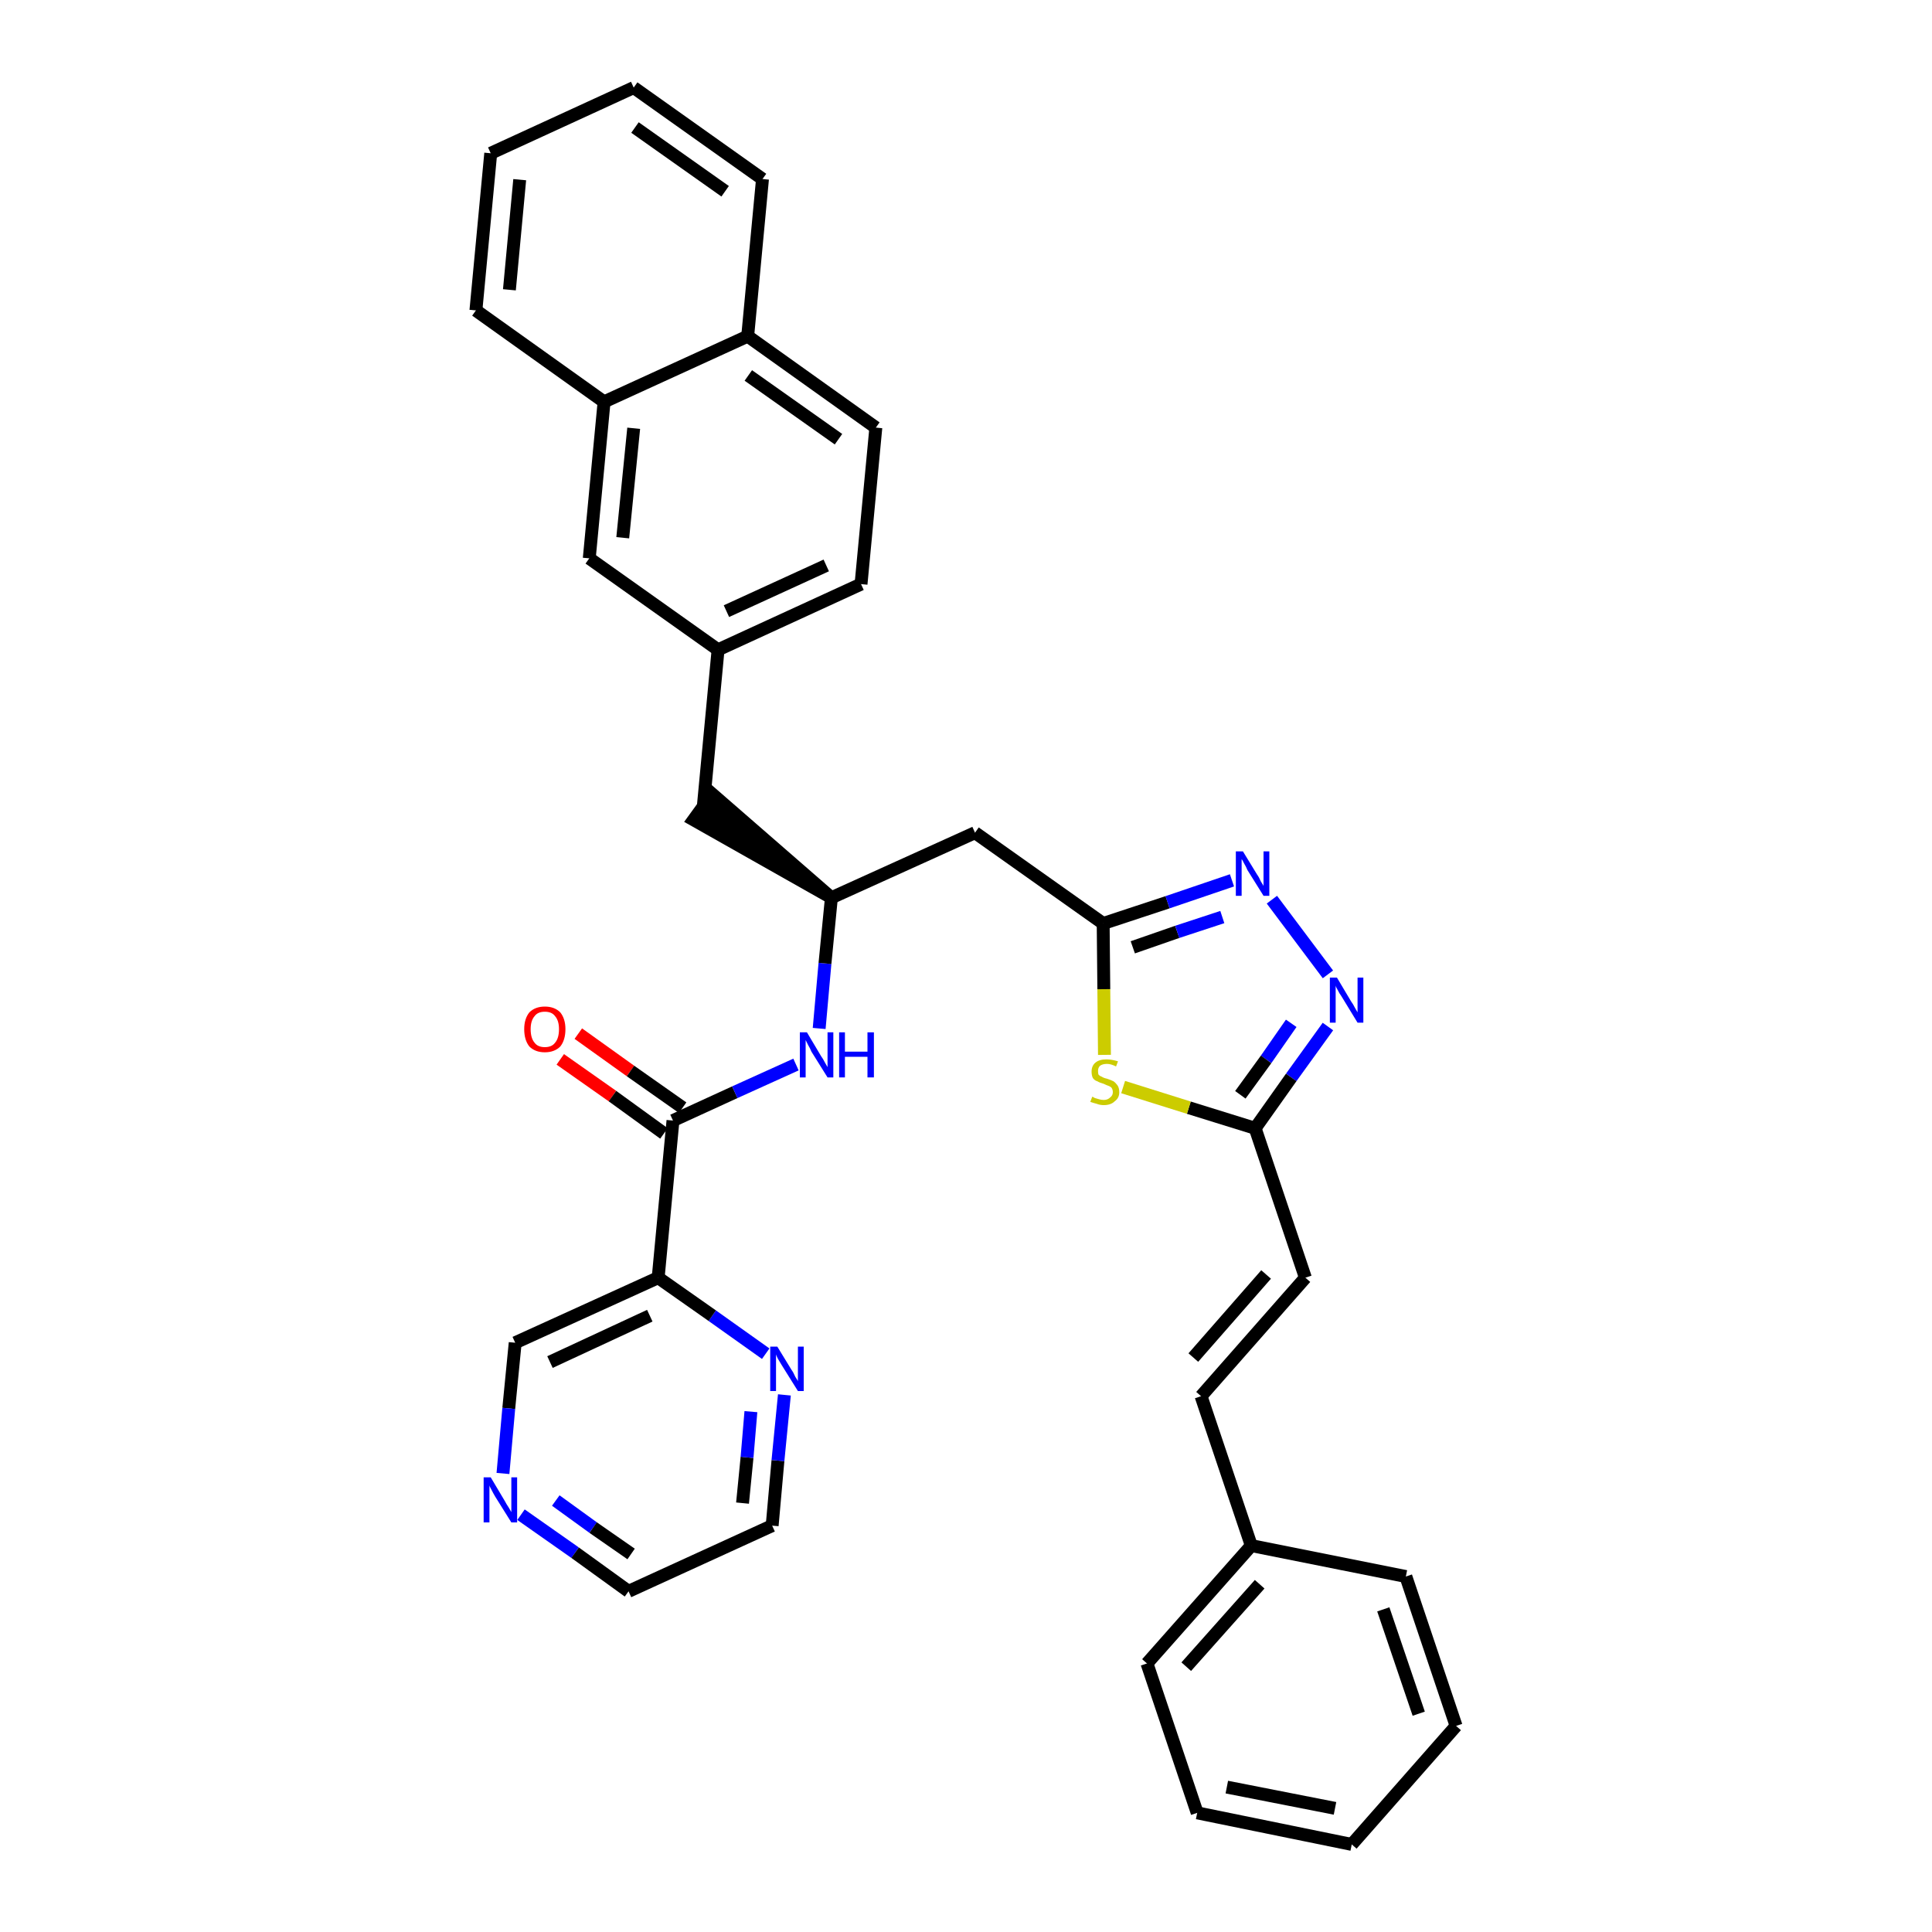 <?xml version='1.0' encoding='iso-8859-1'?>
<svg version='1.1' baseProfile='full'
              xmlns='http://www.w3.org/2000/svg'
                      xmlns:rdkit='http://www.rdkit.org/xml'
                      xmlns:xlink='http://www.w3.org/1999/xlink'
                  xml:space='preserve'
width='300px' height='300px' viewBox='0 0 300 300'>
<!-- END OF HEADER -->
<path class='bond-0 atom-0 atom-1' d='M 87.0,164.5 L 95.1,170.2' style='fill:none;fill-rule:evenodd;stroke:#FF0000;stroke-width:2.0px;stroke-linecap:butt;stroke-linejoin:miter;stroke-opacity:1' />
<path class='bond-0 atom-0 atom-1' d='M 95.1,170.2 L 103.1,176.0' style='fill:none;fill-rule:evenodd;stroke:#000000;stroke-width:2.0px;stroke-linecap:butt;stroke-linejoin:miter;stroke-opacity:1' />
<path class='bond-0 atom-0 atom-1' d='M 89.8,160.5 L 97.9,166.3' style='fill:none;fill-rule:evenodd;stroke:#FF0000;stroke-width:2.0px;stroke-linecap:butt;stroke-linejoin:miter;stroke-opacity:1' />
<path class='bond-0 atom-0 atom-1' d='M 97.9,166.3 L 106.0,172.0' style='fill:none;fill-rule:evenodd;stroke:#000000;stroke-width:2.0px;stroke-linecap:butt;stroke-linejoin:miter;stroke-opacity:1' />
<path class='bond-1 atom-1 atom-2' d='M 104.5,174.0 L 114.1,169.6' style='fill:none;fill-rule:evenodd;stroke:#000000;stroke-width:2.0px;stroke-linecap:butt;stroke-linejoin:miter;stroke-opacity:1' />
<path class='bond-1 atom-1 atom-2' d='M 114.1,169.6 L 123.6,165.3' style='fill:none;fill-rule:evenodd;stroke:#0000FF;stroke-width:2.0px;stroke-linecap:butt;stroke-linejoin:miter;stroke-opacity:1' />
<path class='bond-28 atom-1 atom-29' d='M 104.5,174.0 L 102.2,198.4' style='fill:none;fill-rule:evenodd;stroke:#000000;stroke-width:2.0px;stroke-linecap:butt;stroke-linejoin:miter;stroke-opacity:1' />
<path class='bond-2 atom-2 atom-3' d='M 127.2,159.7 L 128.1,149.6' style='fill:none;fill-rule:evenodd;stroke:#0000FF;stroke-width:2.0px;stroke-linecap:butt;stroke-linejoin:miter;stroke-opacity:1' />
<path class='bond-2 atom-2 atom-3' d='M 128.1,149.6 L 129.1,139.4' style='fill:none;fill-rule:evenodd;stroke:#000000;stroke-width:2.0px;stroke-linecap:butt;stroke-linejoin:miter;stroke-opacity:1' />
<path class='bond-3 atom-3 atom-4' d='M 129.1,139.4 L 110.6,123.3 L 107.7,127.3 Z' style='fill:#000000;fill-rule:evenodd;fill-opacity:1;stroke:#000000;stroke-width:2.0px;stroke-linecap:butt;stroke-linejoin:miter;stroke-opacity:1;' />
<path class='bond-14 atom-3 atom-15' d='M 129.1,139.4 L 151.4,129.3' style='fill:none;fill-rule:evenodd;stroke:#000000;stroke-width:2.0px;stroke-linecap:butt;stroke-linejoin:miter;stroke-opacity:1' />
<path class='bond-4 atom-4 atom-5' d='M 109.2,125.3 L 111.5,100.9' style='fill:none;fill-rule:evenodd;stroke:#000000;stroke-width:2.0px;stroke-linecap:butt;stroke-linejoin:miter;stroke-opacity:1' />
<path class='bond-5 atom-5 atom-6' d='M 111.5,100.9 L 133.7,90.7' style='fill:none;fill-rule:evenodd;stroke:#000000;stroke-width:2.0px;stroke-linecap:butt;stroke-linejoin:miter;stroke-opacity:1' />
<path class='bond-5 atom-5 atom-6' d='M 112.8,94.9 L 128.3,87.8' style='fill:none;fill-rule:evenodd;stroke:#000000;stroke-width:2.0px;stroke-linecap:butt;stroke-linejoin:miter;stroke-opacity:1' />
<path class='bond-34 atom-14 atom-5' d='M 91.5,86.7 L 111.5,100.9' style='fill:none;fill-rule:evenodd;stroke:#000000;stroke-width:2.0px;stroke-linecap:butt;stroke-linejoin:miter;stroke-opacity:1' />
<path class='bond-6 atom-6 atom-7' d='M 133.7,90.7 L 136.0,66.4' style='fill:none;fill-rule:evenodd;stroke:#000000;stroke-width:2.0px;stroke-linecap:butt;stroke-linejoin:miter;stroke-opacity:1' />
<path class='bond-7 atom-7 atom-8' d='M 136.0,66.4 L 116.1,52.2' style='fill:none;fill-rule:evenodd;stroke:#000000;stroke-width:2.0px;stroke-linecap:butt;stroke-linejoin:miter;stroke-opacity:1' />
<path class='bond-7 atom-7 atom-8' d='M 130.2,68.2 L 116.2,58.3' style='fill:none;fill-rule:evenodd;stroke:#000000;stroke-width:2.0px;stroke-linecap:butt;stroke-linejoin:miter;stroke-opacity:1' />
<path class='bond-8 atom-8 atom-9' d='M 116.1,52.2 L 118.4,27.8' style='fill:none;fill-rule:evenodd;stroke:#000000;stroke-width:2.0px;stroke-linecap:butt;stroke-linejoin:miter;stroke-opacity:1' />
<path class='bond-37 atom-13 atom-8' d='M 93.8,62.4 L 116.1,52.2' style='fill:none;fill-rule:evenodd;stroke:#000000;stroke-width:2.0px;stroke-linecap:butt;stroke-linejoin:miter;stroke-opacity:1' />
<path class='bond-9 atom-9 atom-10' d='M 118.4,27.8 L 98.4,13.6' style='fill:none;fill-rule:evenodd;stroke:#000000;stroke-width:2.0px;stroke-linecap:butt;stroke-linejoin:miter;stroke-opacity:1' />
<path class='bond-9 atom-9 atom-10' d='M 112.6,29.7 L 98.6,19.8' style='fill:none;fill-rule:evenodd;stroke:#000000;stroke-width:2.0px;stroke-linecap:butt;stroke-linejoin:miter;stroke-opacity:1' />
<path class='bond-10 atom-10 atom-11' d='M 98.4,13.6 L 76.2,23.8' style='fill:none;fill-rule:evenodd;stroke:#000000;stroke-width:2.0px;stroke-linecap:butt;stroke-linejoin:miter;stroke-opacity:1' />
<path class='bond-11 atom-11 atom-12' d='M 76.2,23.8 L 73.9,48.2' style='fill:none;fill-rule:evenodd;stroke:#000000;stroke-width:2.0px;stroke-linecap:butt;stroke-linejoin:miter;stroke-opacity:1' />
<path class='bond-11 atom-11 atom-12' d='M 80.7,27.9 L 79.1,45.0' style='fill:none;fill-rule:evenodd;stroke:#000000;stroke-width:2.0px;stroke-linecap:butt;stroke-linejoin:miter;stroke-opacity:1' />
<path class='bond-12 atom-12 atom-13' d='M 73.9,48.2 L 93.8,62.4' style='fill:none;fill-rule:evenodd;stroke:#000000;stroke-width:2.0px;stroke-linecap:butt;stroke-linejoin:miter;stroke-opacity:1' />
<path class='bond-13 atom-13 atom-14' d='M 93.8,62.4 L 91.5,86.7' style='fill:none;fill-rule:evenodd;stroke:#000000;stroke-width:2.0px;stroke-linecap:butt;stroke-linejoin:miter;stroke-opacity:1' />
<path class='bond-13 atom-13 atom-14' d='M 98.4,66.5 L 96.7,83.5' style='fill:none;fill-rule:evenodd;stroke:#000000;stroke-width:2.0px;stroke-linecap:butt;stroke-linejoin:miter;stroke-opacity:1' />
<path class='bond-15 atom-15 atom-16' d='M 151.4,129.3 L 171.3,143.4' style='fill:none;fill-rule:evenodd;stroke:#000000;stroke-width:2.0px;stroke-linecap:butt;stroke-linejoin:miter;stroke-opacity:1' />
<path class='bond-16 atom-16 atom-17' d='M 171.3,143.4 L 181.3,140.1' style='fill:none;fill-rule:evenodd;stroke:#000000;stroke-width:2.0px;stroke-linecap:butt;stroke-linejoin:miter;stroke-opacity:1' />
<path class='bond-16 atom-16 atom-17' d='M 181.3,140.1 L 191.3,136.7' style='fill:none;fill-rule:evenodd;stroke:#0000FF;stroke-width:2.0px;stroke-linecap:butt;stroke-linejoin:miter;stroke-opacity:1' />
<path class='bond-16 atom-16 atom-17' d='M 175.9,147.1 L 182.8,144.7' style='fill:none;fill-rule:evenodd;stroke:#000000;stroke-width:2.0px;stroke-linecap:butt;stroke-linejoin:miter;stroke-opacity:1' />
<path class='bond-16 atom-16 atom-17' d='M 182.8,144.7 L 189.8,142.4' style='fill:none;fill-rule:evenodd;stroke:#0000FF;stroke-width:2.0px;stroke-linecap:butt;stroke-linejoin:miter;stroke-opacity:1' />
<path class='bond-35 atom-28 atom-16' d='M 171.5,163.8 L 171.4,153.6' style='fill:none;fill-rule:evenodd;stroke:#CCCC00;stroke-width:2.0px;stroke-linecap:butt;stroke-linejoin:miter;stroke-opacity:1' />
<path class='bond-35 atom-28 atom-16' d='M 171.4,153.6 L 171.3,143.4' style='fill:none;fill-rule:evenodd;stroke:#000000;stroke-width:2.0px;stroke-linecap:butt;stroke-linejoin:miter;stroke-opacity:1' />
<path class='bond-17 atom-17 atom-18' d='M 197.5,139.7 L 206.2,151.3' style='fill:none;fill-rule:evenodd;stroke:#0000FF;stroke-width:2.0px;stroke-linecap:butt;stroke-linejoin:miter;stroke-opacity:1' />
<path class='bond-18 atom-18 atom-19' d='M 206.2,159.4 L 200.5,167.3' style='fill:none;fill-rule:evenodd;stroke:#0000FF;stroke-width:2.0px;stroke-linecap:butt;stroke-linejoin:miter;stroke-opacity:1' />
<path class='bond-18 atom-18 atom-19' d='M 200.5,167.3 L 194.9,175.2' style='fill:none;fill-rule:evenodd;stroke:#000000;stroke-width:2.0px;stroke-linecap:butt;stroke-linejoin:miter;stroke-opacity:1' />
<path class='bond-18 atom-18 atom-19' d='M 200.5,158.9 L 196.6,164.5' style='fill:none;fill-rule:evenodd;stroke:#0000FF;stroke-width:2.0px;stroke-linecap:butt;stroke-linejoin:miter;stroke-opacity:1' />
<path class='bond-18 atom-18 atom-19' d='M 196.6,164.5 L 192.6,170.0' style='fill:none;fill-rule:evenodd;stroke:#000000;stroke-width:2.0px;stroke-linecap:butt;stroke-linejoin:miter;stroke-opacity:1' />
<path class='bond-19 atom-19 atom-20' d='M 194.9,175.2 L 202.7,198.4' style='fill:none;fill-rule:evenodd;stroke:#000000;stroke-width:2.0px;stroke-linecap:butt;stroke-linejoin:miter;stroke-opacity:1' />
<path class='bond-27 atom-19 atom-28' d='M 194.9,175.2 L 184.6,172.0' style='fill:none;fill-rule:evenodd;stroke:#000000;stroke-width:2.0px;stroke-linecap:butt;stroke-linejoin:miter;stroke-opacity:1' />
<path class='bond-27 atom-19 atom-28' d='M 184.6,172.0 L 174.4,168.8' style='fill:none;fill-rule:evenodd;stroke:#CCCC00;stroke-width:2.0px;stroke-linecap:butt;stroke-linejoin:miter;stroke-opacity:1' />
<path class='bond-20 atom-20 atom-21' d='M 202.7,198.4 L 186.5,216.8' style='fill:none;fill-rule:evenodd;stroke:#000000;stroke-width:2.0px;stroke-linecap:butt;stroke-linejoin:miter;stroke-opacity:1' />
<path class='bond-20 atom-20 atom-21' d='M 196.6,197.9 L 185.3,210.8' style='fill:none;fill-rule:evenodd;stroke:#000000;stroke-width:2.0px;stroke-linecap:butt;stroke-linejoin:miter;stroke-opacity:1' />
<path class='bond-21 atom-21 atom-22' d='M 186.5,216.8 L 194.3,240.0' style='fill:none;fill-rule:evenodd;stroke:#000000;stroke-width:2.0px;stroke-linecap:butt;stroke-linejoin:miter;stroke-opacity:1' />
<path class='bond-22 atom-22 atom-23' d='M 194.3,240.0 L 178.1,258.3' style='fill:none;fill-rule:evenodd;stroke:#000000;stroke-width:2.0px;stroke-linecap:butt;stroke-linejoin:miter;stroke-opacity:1' />
<path class='bond-22 atom-22 atom-23' d='M 195.6,246.0 L 184.2,258.8' style='fill:none;fill-rule:evenodd;stroke:#000000;stroke-width:2.0px;stroke-linecap:butt;stroke-linejoin:miter;stroke-opacity:1' />
<path class='bond-38 atom-27 atom-22' d='M 218.3,244.8 L 194.3,240.0' style='fill:none;fill-rule:evenodd;stroke:#000000;stroke-width:2.0px;stroke-linecap:butt;stroke-linejoin:miter;stroke-opacity:1' />
<path class='bond-23 atom-23 atom-24' d='M 178.1,258.3 L 185.9,281.5' style='fill:none;fill-rule:evenodd;stroke:#000000;stroke-width:2.0px;stroke-linecap:butt;stroke-linejoin:miter;stroke-opacity:1' />
<path class='bond-24 atom-24 atom-25' d='M 185.9,281.5 L 209.9,286.4' style='fill:none;fill-rule:evenodd;stroke:#000000;stroke-width:2.0px;stroke-linecap:butt;stroke-linejoin:miter;stroke-opacity:1' />
<path class='bond-24 atom-24 atom-25' d='M 190.5,277.5 L 207.3,280.8' style='fill:none;fill-rule:evenodd;stroke:#000000;stroke-width:2.0px;stroke-linecap:butt;stroke-linejoin:miter;stroke-opacity:1' />
<path class='bond-25 atom-25 atom-26' d='M 209.9,286.4 L 226.1,268.0' style='fill:none;fill-rule:evenodd;stroke:#000000;stroke-width:2.0px;stroke-linecap:butt;stroke-linejoin:miter;stroke-opacity:1' />
<path class='bond-26 atom-26 atom-27' d='M 226.1,268.0 L 218.3,244.8' style='fill:none;fill-rule:evenodd;stroke:#000000;stroke-width:2.0px;stroke-linecap:butt;stroke-linejoin:miter;stroke-opacity:1' />
<path class='bond-26 atom-26 atom-27' d='M 220.3,266.1 L 214.8,249.9' style='fill:none;fill-rule:evenodd;stroke:#000000;stroke-width:2.0px;stroke-linecap:butt;stroke-linejoin:miter;stroke-opacity:1' />
<path class='bond-29 atom-29 atom-30' d='M 102.2,198.4 L 80.0,208.5' style='fill:none;fill-rule:evenodd;stroke:#000000;stroke-width:2.0px;stroke-linecap:butt;stroke-linejoin:miter;stroke-opacity:1' />
<path class='bond-29 atom-29 atom-30' d='M 100.9,204.3 L 85.4,211.5' style='fill:none;fill-rule:evenodd;stroke:#000000;stroke-width:2.0px;stroke-linecap:butt;stroke-linejoin:miter;stroke-opacity:1' />
<path class='bond-36 atom-34 atom-29' d='M 118.9,210.2 L 110.6,204.3' style='fill:none;fill-rule:evenodd;stroke:#0000FF;stroke-width:2.0px;stroke-linecap:butt;stroke-linejoin:miter;stroke-opacity:1' />
<path class='bond-36 atom-34 atom-29' d='M 110.6,204.3 L 102.2,198.4' style='fill:none;fill-rule:evenodd;stroke:#000000;stroke-width:2.0px;stroke-linecap:butt;stroke-linejoin:miter;stroke-opacity:1' />
<path class='bond-30 atom-30 atom-31' d='M 80.0,208.5 L 79.0,218.7' style='fill:none;fill-rule:evenodd;stroke:#000000;stroke-width:2.0px;stroke-linecap:butt;stroke-linejoin:miter;stroke-opacity:1' />
<path class='bond-30 atom-30 atom-31' d='M 79.0,218.7 L 78.1,228.8' style='fill:none;fill-rule:evenodd;stroke:#0000FF;stroke-width:2.0px;stroke-linecap:butt;stroke-linejoin:miter;stroke-opacity:1' />
<path class='bond-31 atom-31 atom-32' d='M 80.9,235.2 L 89.3,241.1' style='fill:none;fill-rule:evenodd;stroke:#0000FF;stroke-width:2.0px;stroke-linecap:butt;stroke-linejoin:miter;stroke-opacity:1' />
<path class='bond-31 atom-31 atom-32' d='M 89.3,241.1 L 97.6,247.1' style='fill:none;fill-rule:evenodd;stroke:#000000;stroke-width:2.0px;stroke-linecap:butt;stroke-linejoin:miter;stroke-opacity:1' />
<path class='bond-31 atom-31 atom-32' d='M 86.3,233.0 L 92.1,237.2' style='fill:none;fill-rule:evenodd;stroke:#0000FF;stroke-width:2.0px;stroke-linecap:butt;stroke-linejoin:miter;stroke-opacity:1' />
<path class='bond-31 atom-31 atom-32' d='M 92.1,237.2 L 98.0,241.3' style='fill:none;fill-rule:evenodd;stroke:#000000;stroke-width:2.0px;stroke-linecap:butt;stroke-linejoin:miter;stroke-opacity:1' />
<path class='bond-32 atom-32 atom-33' d='M 97.6,247.1 L 119.9,236.9' style='fill:none;fill-rule:evenodd;stroke:#000000;stroke-width:2.0px;stroke-linecap:butt;stroke-linejoin:miter;stroke-opacity:1' />
<path class='bond-33 atom-33 atom-34' d='M 119.9,236.9 L 120.8,226.8' style='fill:none;fill-rule:evenodd;stroke:#000000;stroke-width:2.0px;stroke-linecap:butt;stroke-linejoin:miter;stroke-opacity:1' />
<path class='bond-33 atom-33 atom-34' d='M 120.8,226.8 L 121.8,216.6' style='fill:none;fill-rule:evenodd;stroke:#0000FF;stroke-width:2.0px;stroke-linecap:butt;stroke-linejoin:miter;stroke-opacity:1' />
<path class='bond-33 atom-33 atom-34' d='M 115.3,233.4 L 116.0,226.3' style='fill:none;fill-rule:evenodd;stroke:#000000;stroke-width:2.0px;stroke-linecap:butt;stroke-linejoin:miter;stroke-opacity:1' />
<path class='bond-33 atom-33 atom-34' d='M 116.0,226.3 L 116.6,219.2' style='fill:none;fill-rule:evenodd;stroke:#0000FF;stroke-width:2.0px;stroke-linecap:butt;stroke-linejoin:miter;stroke-opacity:1' />
<path  class='atom-0' d='M 81.4 159.8
Q 81.4 158.2, 82.2 157.2
Q 83.1 156.3, 84.6 156.3
Q 86.1 156.3, 87.0 157.2
Q 87.8 158.2, 87.8 159.8
Q 87.8 161.5, 87.0 162.5
Q 86.1 163.4, 84.6 163.4
Q 83.1 163.4, 82.2 162.5
Q 81.4 161.5, 81.4 159.8
M 84.6 162.6
Q 85.7 162.6, 86.2 161.9
Q 86.8 161.2, 86.8 159.8
Q 86.8 158.5, 86.2 157.8
Q 85.7 157.1, 84.6 157.1
Q 83.5 157.1, 83.0 157.8
Q 82.4 158.5, 82.4 159.8
Q 82.4 161.2, 83.0 161.9
Q 83.5 162.6, 84.6 162.6
' fill='#FF0000'/>
<path  class='atom-2' d='M 125.3 160.3
L 127.5 164.0
Q 127.8 164.4, 128.1 165.0
Q 128.5 165.7, 128.5 165.7
L 128.5 160.3
L 129.4 160.3
L 129.4 167.3
L 128.5 167.3
L 126.0 163.3
Q 125.8 162.8, 125.5 162.3
Q 125.2 161.7, 125.1 161.5
L 125.1 167.3
L 124.2 167.3
L 124.2 160.3
L 125.3 160.3
' fill='#0000FF'/>
<path  class='atom-2' d='M 130.3 160.3
L 131.2 160.3
L 131.2 163.3
L 134.7 163.3
L 134.7 160.3
L 135.7 160.3
L 135.7 167.3
L 134.7 167.3
L 134.7 164.1
L 131.2 164.1
L 131.2 167.3
L 130.3 167.3
L 130.3 160.3
' fill='#0000FF'/>
<path  class='atom-17' d='M 193.0 132.2
L 195.2 135.8
Q 195.5 136.2, 195.8 136.9
Q 196.2 137.5, 196.2 137.6
L 196.2 132.2
L 197.1 132.2
L 197.1 139.1
L 196.2 139.1
L 193.7 135.1
Q 193.5 134.6, 193.2 134.1
Q 192.9 133.5, 192.8 133.4
L 192.8 139.1
L 191.9 139.1
L 191.9 132.2
L 193.0 132.2
' fill='#0000FF'/>
<path  class='atom-18' d='M 207.6 151.8
L 209.8 155.5
Q 210.1 155.9, 210.4 156.5
Q 210.8 157.2, 210.8 157.2
L 210.8 151.8
L 211.7 151.8
L 211.7 158.8
L 210.8 158.8
L 208.3 154.7
Q 208.0 154.3, 207.7 153.7
Q 207.4 153.2, 207.4 153.0
L 207.4 158.8
L 206.5 158.8
L 206.5 151.8
L 207.6 151.8
' fill='#0000FF'/>
<path  class='atom-28' d='M 169.6 170.3
Q 169.7 170.3, 170.0 170.5
Q 170.3 170.6, 170.7 170.7
Q 171.0 170.8, 171.4 170.8
Q 172.0 170.8, 172.4 170.4
Q 172.8 170.1, 172.8 169.6
Q 172.8 169.2, 172.6 168.9
Q 172.4 168.7, 172.1 168.6
Q 171.8 168.5, 171.4 168.3
Q 170.7 168.1, 170.4 167.9
Q 170.0 167.8, 169.7 167.4
Q 169.5 167.0, 169.5 166.4
Q 169.5 165.5, 170.1 165.0
Q 170.7 164.5, 171.8 164.5
Q 172.6 164.5, 173.6 164.8
L 173.3 165.6
Q 172.5 165.2, 171.9 165.2
Q 171.2 165.2, 170.8 165.5
Q 170.5 165.8, 170.5 166.3
Q 170.5 166.7, 170.6 166.9
Q 170.8 167.1, 171.1 167.2
Q 171.4 167.4, 171.9 167.5
Q 172.5 167.7, 172.9 167.9
Q 173.2 168.1, 173.5 168.5
Q 173.8 168.9, 173.8 169.6
Q 173.8 170.5, 173.1 171.0
Q 172.5 171.6, 171.4 171.6
Q 170.8 171.6, 170.3 171.4
Q 169.9 171.3, 169.3 171.1
L 169.6 170.3
' fill='#CCCC00'/>
<path  class='atom-31' d='M 76.2 229.4
L 78.4 233.1
Q 78.6 233.5, 79.0 234.1
Q 79.4 234.8, 79.4 234.8
L 79.4 229.4
L 80.3 229.4
L 80.3 236.4
L 79.4 236.4
L 76.9 232.4
Q 76.6 231.9, 76.3 231.3
Q 76.0 230.8, 76.0 230.6
L 76.0 236.4
L 75.1 236.4
L 75.1 229.4
L 76.2 229.4
' fill='#0000FF'/>
<path  class='atom-34' d='M 120.7 209.1
L 122.9 212.7
Q 123.2 213.1, 123.5 213.8
Q 123.9 214.4, 123.9 214.5
L 123.9 209.1
L 124.8 209.1
L 124.8 216.0
L 123.9 216.0
L 121.4 212.0
Q 121.1 211.5, 120.8 211.0
Q 120.5 210.4, 120.5 210.3
L 120.5 216.0
L 119.6 216.0
L 119.6 209.1
L 120.7 209.1
' fill='#0000FF'/>
</svg>
